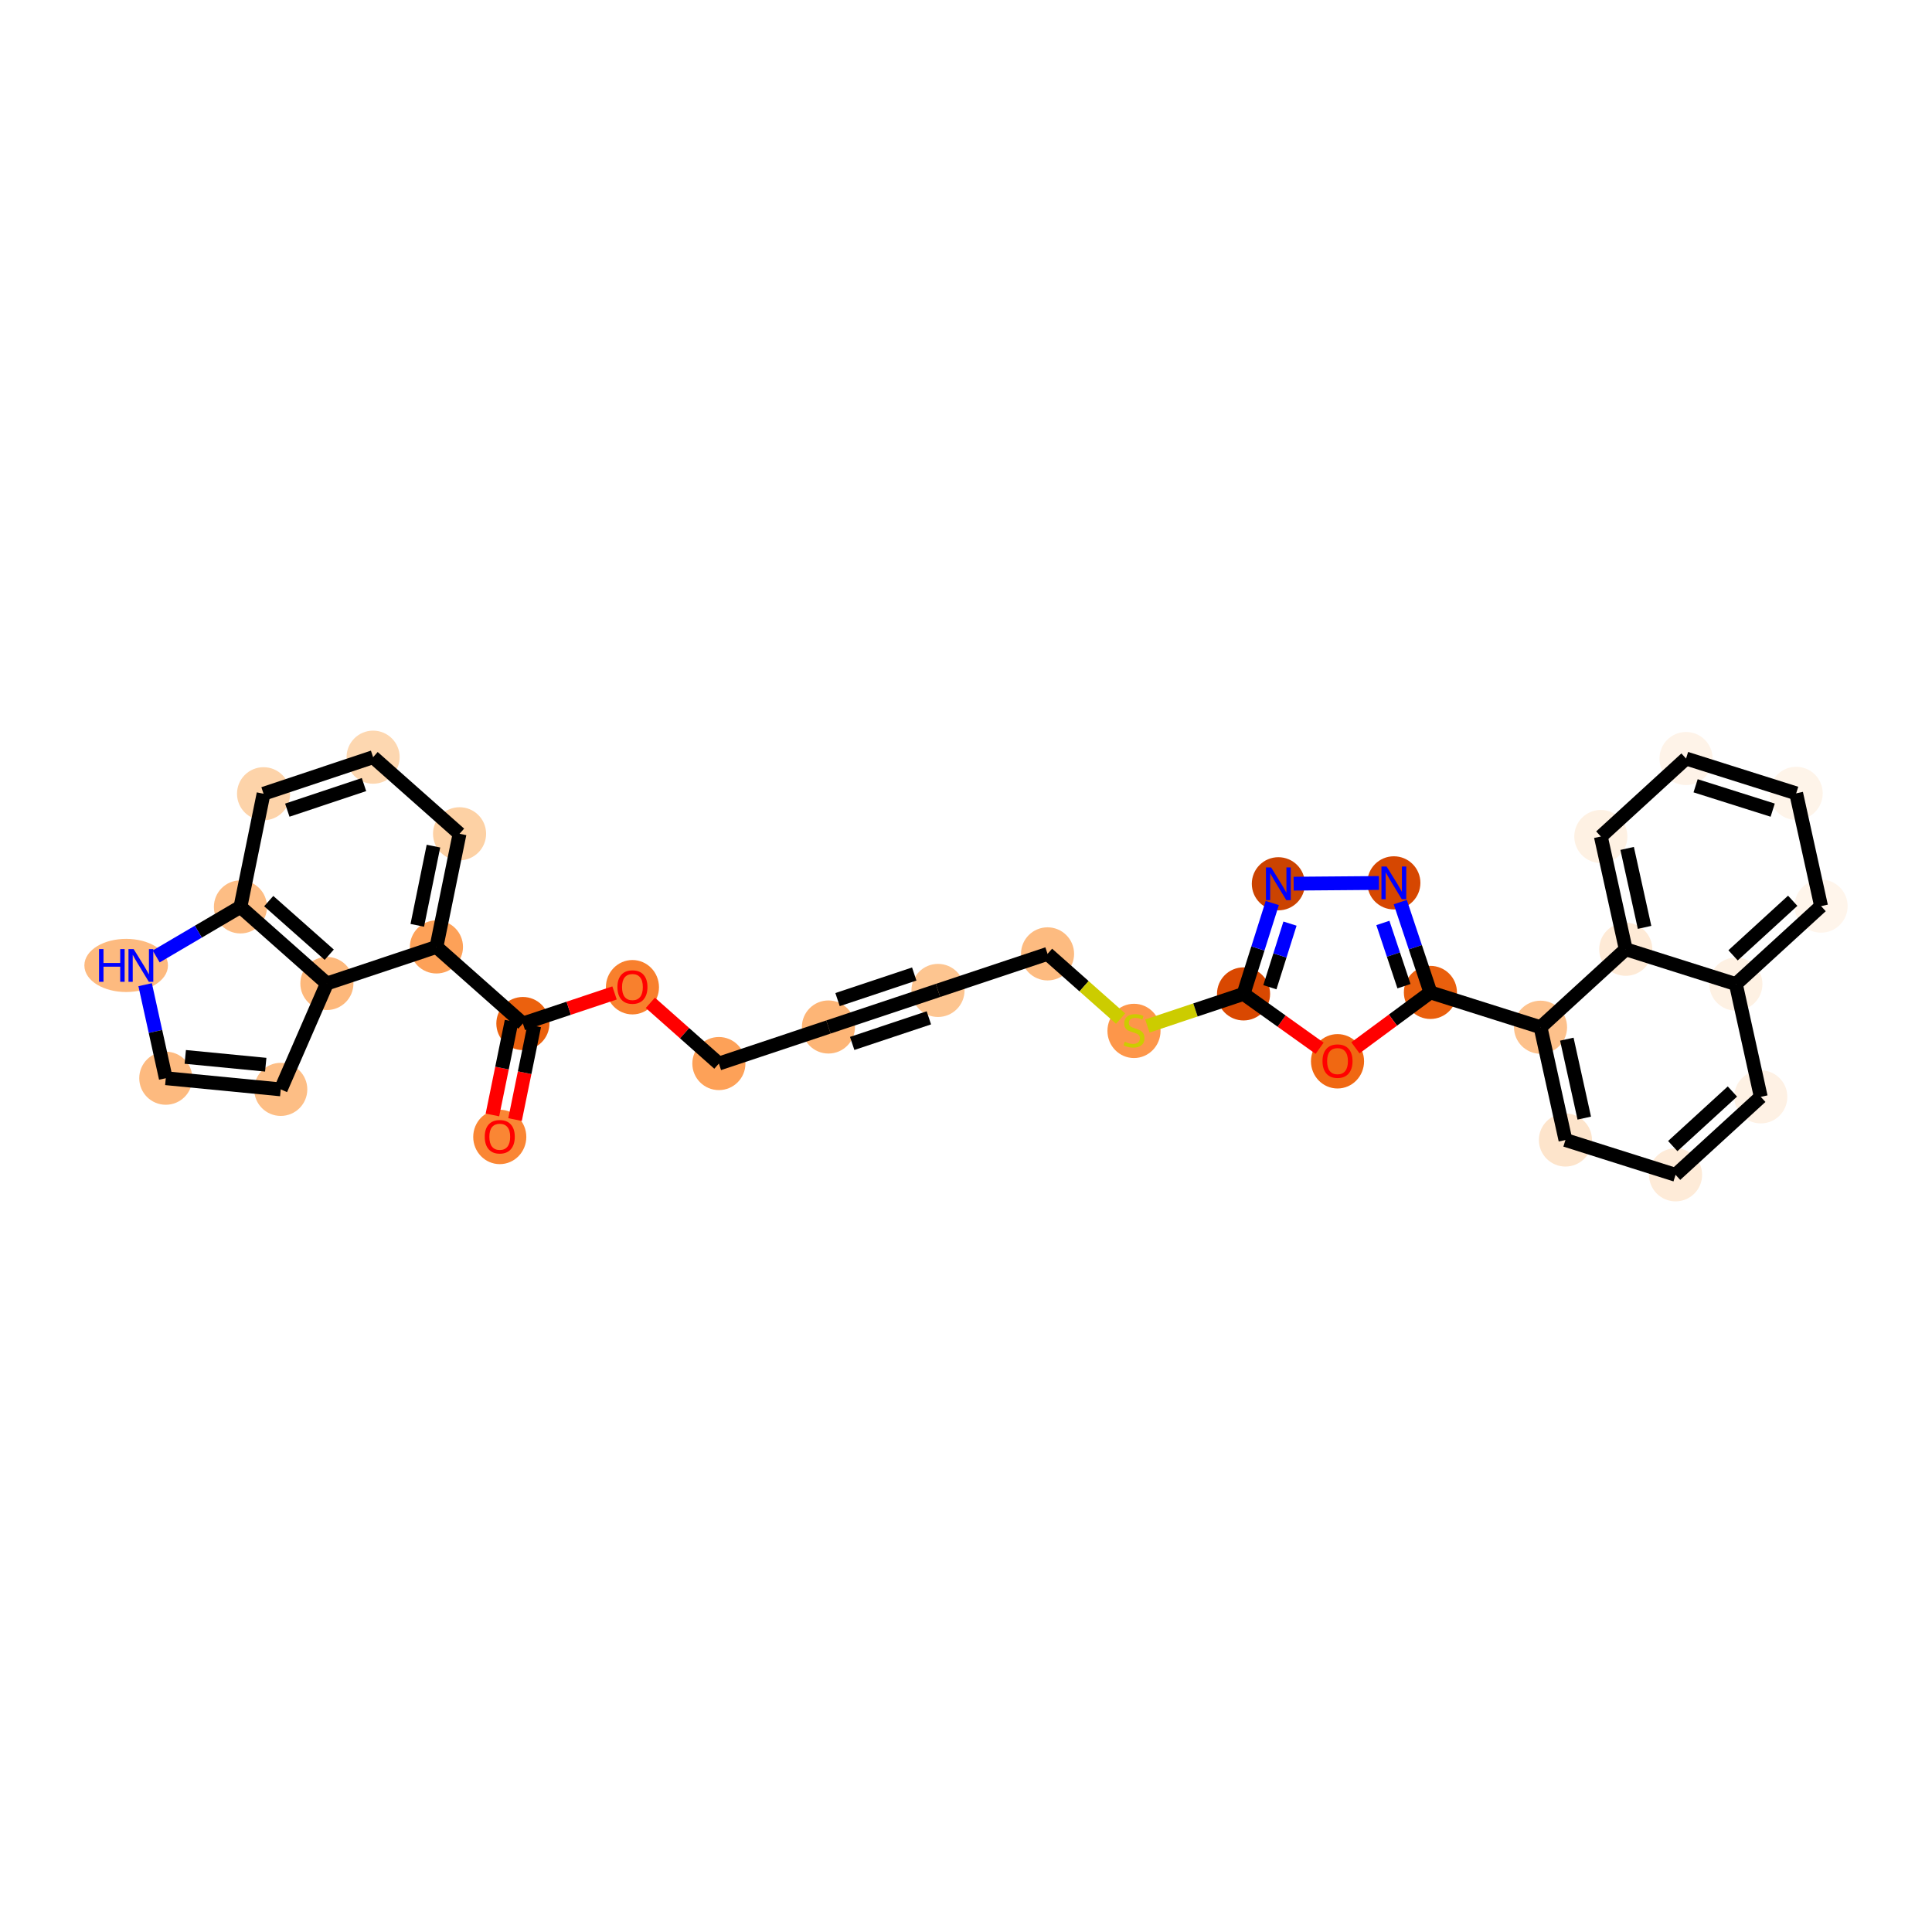 <?xml version='1.0' encoding='iso-8859-1'?>
<svg version='1.1' baseProfile='full'
              xmlns='http://www.w3.org/2000/svg'
                      xmlns:rdkit='http://www.rdkit.org/xml'
                      xmlns:xlink='http://www.w3.org/1999/xlink'
                  xml:space='preserve'
width='280px' height='280px' viewBox='0 0 280 280'>
<!-- END OF HEADER -->
<rect style='opacity:1.0;fill:#FFFFFF;stroke:none' width='280' height='280' x='0' y='0'> </rect>
<ellipse cx='72.43' cy='164.774' rx='3.348' ry='3.442'  style='fill:#FA8634;fill-rule:evenodd;stroke:#FA8634;stroke-width:1.0px;stroke-linecap:butt;stroke-linejoin:miter;stroke-opacity:1' />
<ellipse cx='75.78' cy='148.337' rx='3.348' ry='3.348'  style='fill:#EB610E;fill-rule:evenodd;stroke:#EB610E;stroke-width:1.0px;stroke-linecap:butt;stroke-linejoin:miter;stroke-opacity:1' />
<ellipse cx='91.658' cy='143.075' rx='3.348' ry='3.442'  style='fill:#F8802D;fill-rule:evenodd;stroke:#F8802D;stroke-width:1.0px;stroke-linecap:butt;stroke-linejoin:miter;stroke-opacity:1' />
<ellipse cx='104.185' cy='154.139' rx='3.348' ry='3.348'  style='fill:#FDA158;fill-rule:evenodd;stroke:#FDA158;stroke-width:1.0px;stroke-linecap:butt;stroke-linejoin:miter;stroke-opacity:1' />
<ellipse cx='120.063' cy='148.84' rx='3.348' ry='3.348'  style='fill:#FDB576;fill-rule:evenodd;stroke:#FDB576;stroke-width:1.0px;stroke-linecap:butt;stroke-linejoin:miter;stroke-opacity:1' />
<ellipse cx='135.941' cy='143.541' rx='3.348' ry='3.348'  style='fill:#FDC590;fill-rule:evenodd;stroke:#FDC590;stroke-width:1.0px;stroke-linecap:butt;stroke-linejoin:miter;stroke-opacity:1' />
<ellipse cx='151.818' cy='138.242' rx='3.348' ry='3.348'  style='fill:#FDBB80;fill-rule:evenodd;stroke:#FDBB80;stroke-width:1.0px;stroke-linecap:butt;stroke-linejoin:miter;stroke-opacity:1' />
<ellipse cx='164.346' cy='149.407' rx='3.348' ry='3.432'  style='fill:#FD964A;fill-rule:evenodd;stroke:#FD964A;stroke-width:1.0px;stroke-linecap:butt;stroke-linejoin:miter;stroke-opacity:1' />
<ellipse cx='180.224' cy='144.044' rx='3.348' ry='3.348'  style='fill:#D94801;fill-rule:evenodd;stroke:#D94801;stroke-width:1.0px;stroke-linecap:butt;stroke-linejoin:miter;stroke-opacity:1' />
<ellipse cx='185.269' cy='128.084' rx='3.348' ry='3.352'  style='fill:#CB4301;fill-rule:evenodd;stroke:#CB4301;stroke-width:1.0px;stroke-linecap:butt;stroke-linejoin:miter;stroke-opacity:1' />
<ellipse cx='202.007' cy='127.951' rx='3.348' ry='3.352'  style='fill:#D64701;fill-rule:evenodd;stroke:#D64701;stroke-width:1.0px;stroke-linecap:butt;stroke-linejoin:miter;stroke-opacity:1' />
<ellipse cx='207.306' cy='143.829' rx='3.348' ry='3.348'  style='fill:#E95F0D;fill-rule:evenodd;stroke:#E95F0D;stroke-width:1.0px;stroke-linecap:butt;stroke-linejoin:miter;stroke-opacity:1' />
<ellipse cx='223.266' cy='148.874' rx='3.348' ry='3.348'  style='fill:#FDC18B;fill-rule:evenodd;stroke:#FDC18B;stroke-width:1.0px;stroke-linecap:butt;stroke-linejoin:miter;stroke-opacity:1' />
<ellipse cx='226.876' cy='165.219' rx='3.348' ry='3.348'  style='fill:#FDE4CB;fill-rule:evenodd;stroke:#FDE4CB;stroke-width:1.0px;stroke-linecap:butt;stroke-linejoin:miter;stroke-opacity:1' />
<ellipse cx='242.836' cy='170.264' rx='3.348' ry='3.348'  style='fill:#FEEBD8;fill-rule:evenodd;stroke:#FEEBD8;stroke-width:1.0px;stroke-linecap:butt;stroke-linejoin:miter;stroke-opacity:1' />
<ellipse cx='255.186' cy='158.965' rx='3.348' ry='3.348'  style='fill:#FEF1E4;fill-rule:evenodd;stroke:#FEF1E4;stroke-width:1.0px;stroke-linecap:butt;stroke-linejoin:miter;stroke-opacity:1' />
<ellipse cx='251.575' cy='142.621' rx='3.348' ry='3.348'  style='fill:#FEF1E3;fill-rule:evenodd;stroke:#FEF1E3;stroke-width:1.0px;stroke-linecap:butt;stroke-linejoin:miter;stroke-opacity:1' />
<ellipse cx='263.925' cy='131.322' rx='3.348' ry='3.348'  style='fill:#FFF5EB;fill-rule:evenodd;stroke:#FFF5EB;stroke-width:1.0px;stroke-linecap:butt;stroke-linejoin:miter;stroke-opacity:1' />
<ellipse cx='260.315' cy='114.977' rx='3.348' ry='3.348'  style='fill:#FEF4E9;fill-rule:evenodd;stroke:#FEF4E9;stroke-width:1.0px;stroke-linecap:butt;stroke-linejoin:miter;stroke-opacity:1' />
<ellipse cx='244.355' cy='109.932' rx='3.348' ry='3.348'  style='fill:#FEF3E8;fill-rule:evenodd;stroke:#FEF3E8;stroke-width:1.0px;stroke-linecap:butt;stroke-linejoin:miter;stroke-opacity:1' />
<ellipse cx='232.005' cy='121.231' rx='3.348' ry='3.348'  style='fill:#FEF1E3;fill-rule:evenodd;stroke:#FEF1E3;stroke-width:1.0px;stroke-linecap:butt;stroke-linejoin:miter;stroke-opacity:1' />
<ellipse cx='235.616' cy='137.575' rx='3.348' ry='3.348'  style='fill:#FEEAD6;fill-rule:evenodd;stroke:#FEEAD6;stroke-width:1.0px;stroke-linecap:butt;stroke-linejoin:miter;stroke-opacity:1' />
<ellipse cx='193.843' cy='153.811' rx='3.348' ry='3.442'  style='fill:#F06812;fill-rule:evenodd;stroke:#F06812;stroke-width:1.0px;stroke-linecap:butt;stroke-linejoin:miter;stroke-opacity:1' />
<ellipse cx='63.252' cy='137.237' rx='3.348' ry='3.348'  style='fill:#FDA158;fill-rule:evenodd;stroke:#FDA158;stroke-width:1.0px;stroke-linecap:butt;stroke-linejoin:miter;stroke-opacity:1' />
<ellipse cx='66.602' cy='120.837' rx='3.348' ry='3.348'  style='fill:#FDD1A4;fill-rule:evenodd;stroke:#FDD1A4;stroke-width:1.0px;stroke-linecap:butt;stroke-linejoin:miter;stroke-opacity:1' />
<ellipse cx='54.074' cy='109.736' rx='3.348' ry='3.348'  style='fill:#FDD7B0;fill-rule:evenodd;stroke:#FDD7B0;stroke-width:1.0px;stroke-linecap:butt;stroke-linejoin:miter;stroke-opacity:1' />
<ellipse cx='38.197' cy='115.035' rx='3.348' ry='3.348'  style='fill:#FDD3A9;fill-rule:evenodd;stroke:#FDD3A9;stroke-width:1.0px;stroke-linecap:butt;stroke-linejoin:miter;stroke-opacity:1' />
<ellipse cx='34.847' cy='131.435' rx='3.348' ry='3.348'  style='fill:#FDBD84;fill-rule:evenodd;stroke:#FDBD84;stroke-width:1.0px;stroke-linecap:butt;stroke-linejoin:miter;stroke-opacity:1' />
<ellipse cx='18.285' cy='139.919' rx='5.558' ry='3.352'  style='fill:#FDBA7F;fill-rule:evenodd;stroke:#FDBA7F;stroke-width:1.0px;stroke-linecap:butt;stroke-linejoin:miter;stroke-opacity:1' />
<ellipse cx='24.028' cy='156.264' rx='3.348' ry='3.348'  style='fill:#FDBA7F;fill-rule:evenodd;stroke:#FDBA7F;stroke-width:1.0px;stroke-linecap:butt;stroke-linejoin:miter;stroke-opacity:1' />
<ellipse cx='40.688' cy='157.881' rx='3.348' ry='3.348'  style='fill:#FDBE85;fill-rule:evenodd;stroke:#FDBE85;stroke-width:1.0px;stroke-linecap:butt;stroke-linejoin:miter;stroke-opacity:1' />
<ellipse cx='47.375' cy='142.536' rx='3.348' ry='3.348'  style='fill:#FDB87B;fill-rule:evenodd;stroke:#FDB87B;stroke-width:1.0px;stroke-linecap:butt;stroke-linejoin:miter;stroke-opacity:1' />
<path class='bond-0 atom-0 atom-1' d='M 74.645,162.257 L 76.033,155.465' style='fill:none;fill-rule:evenodd;stroke:#FF0000;stroke-width:2.0px;stroke-linecap:butt;stroke-linejoin:miter;stroke-opacity:1' />
<path class='bond-0 atom-0 atom-1' d='M 76.033,155.465 L 77.42,148.672' style='fill:none;fill-rule:evenodd;stroke:#000000;stroke-width:2.0px;stroke-linecap:butt;stroke-linejoin:miter;stroke-opacity:1' />
<path class='bond-0 atom-0 atom-1' d='M 71.365,161.587 L 72.753,154.795' style='fill:none;fill-rule:evenodd;stroke:#FF0000;stroke-width:2.0px;stroke-linecap:butt;stroke-linejoin:miter;stroke-opacity:1' />
<path class='bond-0 atom-0 atom-1' d='M 72.753,154.795 L 74.14,148.002' style='fill:none;fill-rule:evenodd;stroke:#000000;stroke-width:2.0px;stroke-linecap:butt;stroke-linejoin:miter;stroke-opacity:1' />
<path class='bond-1 atom-1 atom-2' d='M 75.78,148.337 L 82.422,146.121' style='fill:none;fill-rule:evenodd;stroke:#000000;stroke-width:2.0px;stroke-linecap:butt;stroke-linejoin:miter;stroke-opacity:1' />
<path class='bond-1 atom-1 atom-2' d='M 82.422,146.121 L 89.063,143.904' style='fill:none;fill-rule:evenodd;stroke:#FF0000;stroke-width:2.0px;stroke-linecap:butt;stroke-linejoin:miter;stroke-opacity:1' />
<path class='bond-22 atom-1 atom-23' d='M 75.78,148.337 L 63.252,137.237' style='fill:none;fill-rule:evenodd;stroke:#000000;stroke-width:2.0px;stroke-linecap:butt;stroke-linejoin:miter;stroke-opacity:1' />
<path class='bond-2 atom-2 atom-3' d='M 94.252,145.337 L 99.219,149.738' style='fill:none;fill-rule:evenodd;stroke:#FF0000;stroke-width:2.0px;stroke-linecap:butt;stroke-linejoin:miter;stroke-opacity:1' />
<path class='bond-2 atom-2 atom-3' d='M 99.219,149.738 L 104.185,154.139' style='fill:none;fill-rule:evenodd;stroke:#000000;stroke-width:2.0px;stroke-linecap:butt;stroke-linejoin:miter;stroke-opacity:1' />
<path class='bond-3 atom-3 atom-4' d='M 104.185,154.139 L 120.063,148.84' style='fill:none;fill-rule:evenodd;stroke:#000000;stroke-width:2.0px;stroke-linecap:butt;stroke-linejoin:miter;stroke-opacity:1' />
<path class='bond-4 atom-4 atom-5' d='M 120.063,148.84 L 135.941,143.541' style='fill:none;fill-rule:evenodd;stroke:#000000;stroke-width:2.0px;stroke-linecap:butt;stroke-linejoin:miter;stroke-opacity:1' />
<path class='bond-4 atom-4 atom-5' d='M 123.504,151.221 L 134.619,147.512' style='fill:none;fill-rule:evenodd;stroke:#000000;stroke-width:2.0px;stroke-linecap:butt;stroke-linejoin:miter;stroke-opacity:1' />
<path class='bond-4 atom-4 atom-5' d='M 121.385,144.87 L 132.499,141.161' style='fill:none;fill-rule:evenodd;stroke:#000000;stroke-width:2.0px;stroke-linecap:butt;stroke-linejoin:miter;stroke-opacity:1' />
<path class='bond-5 atom-5 atom-6' d='M 135.941,143.541 L 151.818,138.242' style='fill:none;fill-rule:evenodd;stroke:#000000;stroke-width:2.0px;stroke-linecap:butt;stroke-linejoin:miter;stroke-opacity:1' />
<path class='bond-6 atom-6 atom-7' d='M 151.818,138.242 L 157.113,142.934' style='fill:none;fill-rule:evenodd;stroke:#000000;stroke-width:2.0px;stroke-linecap:butt;stroke-linejoin:miter;stroke-opacity:1' />
<path class='bond-6 atom-6 atom-7' d='M 157.113,142.934 L 162.408,147.626' style='fill:none;fill-rule:evenodd;stroke:#CCCC00;stroke-width:2.0px;stroke-linecap:butt;stroke-linejoin:miter;stroke-opacity:1' />
<path class='bond-7 atom-7 atom-8' d='M 166.284,148.696 L 173.254,146.37' style='fill:none;fill-rule:evenodd;stroke:#CCCC00;stroke-width:2.0px;stroke-linecap:butt;stroke-linejoin:miter;stroke-opacity:1' />
<path class='bond-7 atom-7 atom-8' d='M 173.254,146.37 L 180.224,144.044' style='fill:none;fill-rule:evenodd;stroke:#000000;stroke-width:2.0px;stroke-linecap:butt;stroke-linejoin:miter;stroke-opacity:1' />
<path class='bond-8 atom-8 atom-9' d='M 180.224,144.044 L 182.306,137.458' style='fill:none;fill-rule:evenodd;stroke:#000000;stroke-width:2.0px;stroke-linecap:butt;stroke-linejoin:miter;stroke-opacity:1' />
<path class='bond-8 atom-8 atom-9' d='M 182.306,137.458 L 184.388,130.873' style='fill:none;fill-rule:evenodd;stroke:#0000FF;stroke-width:2.0px;stroke-linecap:butt;stroke-linejoin:miter;stroke-opacity:1' />
<path class='bond-8 atom-8 atom-9' d='M 184.04,143.078 L 185.498,138.468' style='fill:none;fill-rule:evenodd;stroke:#000000;stroke-width:2.0px;stroke-linecap:butt;stroke-linejoin:miter;stroke-opacity:1' />
<path class='bond-8 atom-8 atom-9' d='M 185.498,138.468 L 186.955,133.858' style='fill:none;fill-rule:evenodd;stroke:#0000FF;stroke-width:2.0px;stroke-linecap:butt;stroke-linejoin:miter;stroke-opacity:1' />
<path class='bond-31 atom-22 atom-8' d='M 191.249,151.921 L 185.736,147.983' style='fill:none;fill-rule:evenodd;stroke:#FF0000;stroke-width:2.0px;stroke-linecap:butt;stroke-linejoin:miter;stroke-opacity:1' />
<path class='bond-31 atom-22 atom-8' d='M 185.736,147.983 L 180.224,144.044' style='fill:none;fill-rule:evenodd;stroke:#000000;stroke-width:2.0px;stroke-linecap:butt;stroke-linejoin:miter;stroke-opacity:1' />
<path class='bond-9 atom-9 atom-10' d='M 187.485,128.067 L 199.846,127.968' style='fill:none;fill-rule:evenodd;stroke:#0000FF;stroke-width:2.0px;stroke-linecap:butt;stroke-linejoin:miter;stroke-opacity:1' />
<path class='bond-10 atom-10 atom-11' d='M 202.938,130.74 L 205.122,137.284' style='fill:none;fill-rule:evenodd;stroke:#0000FF;stroke-width:2.0px;stroke-linecap:butt;stroke-linejoin:miter;stroke-opacity:1' />
<path class='bond-10 atom-10 atom-11' d='M 205.122,137.284 L 207.306,143.829' style='fill:none;fill-rule:evenodd;stroke:#000000;stroke-width:2.0px;stroke-linecap:butt;stroke-linejoin:miter;stroke-opacity:1' />
<path class='bond-10 atom-10 atom-11' d='M 200.418,133.763 L 201.946,138.344' style='fill:none;fill-rule:evenodd;stroke:#0000FF;stroke-width:2.0px;stroke-linecap:butt;stroke-linejoin:miter;stroke-opacity:1' />
<path class='bond-10 atom-10 atom-11' d='M 201.946,138.344 L 203.475,142.925' style='fill:none;fill-rule:evenodd;stroke:#000000;stroke-width:2.0px;stroke-linecap:butt;stroke-linejoin:miter;stroke-opacity:1' />
<path class='bond-11 atom-11 atom-12' d='M 207.306,143.829 L 223.266,148.874' style='fill:none;fill-rule:evenodd;stroke:#000000;stroke-width:2.0px;stroke-linecap:butt;stroke-linejoin:miter;stroke-opacity:1' />
<path class='bond-21 atom-11 atom-22' d='M 207.306,143.829 L 201.872,147.843' style='fill:none;fill-rule:evenodd;stroke:#000000;stroke-width:2.0px;stroke-linecap:butt;stroke-linejoin:miter;stroke-opacity:1' />
<path class='bond-21 atom-11 atom-22' d='M 201.872,147.843 L 196.438,151.858' style='fill:none;fill-rule:evenodd;stroke:#FF0000;stroke-width:2.0px;stroke-linecap:butt;stroke-linejoin:miter;stroke-opacity:1' />
<path class='bond-12 atom-12 atom-13' d='M 223.266,148.874 L 226.876,165.219' style='fill:none;fill-rule:evenodd;stroke:#000000;stroke-width:2.0px;stroke-linecap:butt;stroke-linejoin:miter;stroke-opacity:1' />
<path class='bond-12 atom-12 atom-13' d='M 227.076,150.604 L 229.604,162.045' style='fill:none;fill-rule:evenodd;stroke:#000000;stroke-width:2.0px;stroke-linecap:butt;stroke-linejoin:miter;stroke-opacity:1' />
<path class='bond-33 atom-21 atom-12' d='M 235.616,137.575 L 223.266,148.874' style='fill:none;fill-rule:evenodd;stroke:#000000;stroke-width:2.0px;stroke-linecap:butt;stroke-linejoin:miter;stroke-opacity:1' />
<path class='bond-13 atom-13 atom-14' d='M 226.876,165.219 L 242.836,170.264' style='fill:none;fill-rule:evenodd;stroke:#000000;stroke-width:2.0px;stroke-linecap:butt;stroke-linejoin:miter;stroke-opacity:1' />
<path class='bond-14 atom-14 atom-15' d='M 242.836,170.264 L 255.186,158.965' style='fill:none;fill-rule:evenodd;stroke:#000000;stroke-width:2.0px;stroke-linecap:butt;stroke-linejoin:miter;stroke-opacity:1' />
<path class='bond-14 atom-14 atom-15' d='M 242.429,166.099 L 251.074,158.19' style='fill:none;fill-rule:evenodd;stroke:#000000;stroke-width:2.0px;stroke-linecap:butt;stroke-linejoin:miter;stroke-opacity:1' />
<path class='bond-15 atom-15 atom-16' d='M 255.186,158.965 L 251.575,142.621' style='fill:none;fill-rule:evenodd;stroke:#000000;stroke-width:2.0px;stroke-linecap:butt;stroke-linejoin:miter;stroke-opacity:1' />
<path class='bond-16 atom-16 atom-17' d='M 251.575,142.621 L 263.925,131.322' style='fill:none;fill-rule:evenodd;stroke:#000000;stroke-width:2.0px;stroke-linecap:butt;stroke-linejoin:miter;stroke-opacity:1' />
<path class='bond-16 atom-16 atom-17' d='M 251.168,138.456 L 259.813,130.547' style='fill:none;fill-rule:evenodd;stroke:#000000;stroke-width:2.0px;stroke-linecap:butt;stroke-linejoin:miter;stroke-opacity:1' />
<path class='bond-35 atom-21 atom-16' d='M 235.616,137.575 L 251.575,142.621' style='fill:none;fill-rule:evenodd;stroke:#000000;stroke-width:2.0px;stroke-linecap:butt;stroke-linejoin:miter;stroke-opacity:1' />
<path class='bond-17 atom-17 atom-18' d='M 263.925,131.322 L 260.315,114.977' style='fill:none;fill-rule:evenodd;stroke:#000000;stroke-width:2.0px;stroke-linecap:butt;stroke-linejoin:miter;stroke-opacity:1' />
<path class='bond-18 atom-18 atom-19' d='M 260.315,114.977 L 244.355,109.932' style='fill:none;fill-rule:evenodd;stroke:#000000;stroke-width:2.0px;stroke-linecap:butt;stroke-linejoin:miter;stroke-opacity:1' />
<path class='bond-18 atom-18 atom-19' d='M 256.912,117.413 L 245.74,113.881' style='fill:none;fill-rule:evenodd;stroke:#000000;stroke-width:2.0px;stroke-linecap:butt;stroke-linejoin:miter;stroke-opacity:1' />
<path class='bond-19 atom-19 atom-20' d='M 244.355,109.932 L 232.005,121.231' style='fill:none;fill-rule:evenodd;stroke:#000000;stroke-width:2.0px;stroke-linecap:butt;stroke-linejoin:miter;stroke-opacity:1' />
<path class='bond-20 atom-20 atom-21' d='M 232.005,121.231 L 235.616,137.575' style='fill:none;fill-rule:evenodd;stroke:#000000;stroke-width:2.0px;stroke-linecap:butt;stroke-linejoin:miter;stroke-opacity:1' />
<path class='bond-20 atom-20 atom-21' d='M 235.816,122.96 L 238.343,134.402' style='fill:none;fill-rule:evenodd;stroke:#000000;stroke-width:2.0px;stroke-linecap:butt;stroke-linejoin:miter;stroke-opacity:1' />
<path class='bond-23 atom-23 atom-24' d='M 63.252,137.237 L 66.602,120.837' style='fill:none;fill-rule:evenodd;stroke:#000000;stroke-width:2.0px;stroke-linecap:butt;stroke-linejoin:miter;stroke-opacity:1' />
<path class='bond-23 atom-23 atom-24' d='M 60.475,134.107 L 62.819,122.627' style='fill:none;fill-rule:evenodd;stroke:#000000;stroke-width:2.0px;stroke-linecap:butt;stroke-linejoin:miter;stroke-opacity:1' />
<path class='bond-32 atom-31 atom-23' d='M 47.375,142.536 L 63.252,137.237' style='fill:none;fill-rule:evenodd;stroke:#000000;stroke-width:2.0px;stroke-linecap:butt;stroke-linejoin:miter;stroke-opacity:1' />
<path class='bond-24 atom-24 atom-25' d='M 66.602,120.837 L 54.074,109.736' style='fill:none;fill-rule:evenodd;stroke:#000000;stroke-width:2.0px;stroke-linecap:butt;stroke-linejoin:miter;stroke-opacity:1' />
<path class='bond-25 atom-25 atom-26' d='M 54.074,109.736 L 38.197,115.035' style='fill:none;fill-rule:evenodd;stroke:#000000;stroke-width:2.0px;stroke-linecap:butt;stroke-linejoin:miter;stroke-opacity:1' />
<path class='bond-25 atom-25 atom-26' d='M 52.752,113.706 L 41.638,117.415' style='fill:none;fill-rule:evenodd;stroke:#000000;stroke-width:2.0px;stroke-linecap:butt;stroke-linejoin:miter;stroke-opacity:1' />
<path class='bond-26 atom-26 atom-27' d='M 38.197,115.035 L 34.847,131.435' style='fill:none;fill-rule:evenodd;stroke:#000000;stroke-width:2.0px;stroke-linecap:butt;stroke-linejoin:miter;stroke-opacity:1' />
<path class='bond-27 atom-27 atom-28' d='M 34.847,131.435 L 28.74,135.025' style='fill:none;fill-rule:evenodd;stroke:#000000;stroke-width:2.0px;stroke-linecap:butt;stroke-linejoin:miter;stroke-opacity:1' />
<path class='bond-27 atom-27 atom-28' d='M 28.74,135.025 L 22.634,138.616' style='fill:none;fill-rule:evenodd;stroke:#0000FF;stroke-width:2.0px;stroke-linecap:butt;stroke-linejoin:miter;stroke-opacity:1' />
<path class='bond-34 atom-31 atom-27' d='M 47.375,142.536 L 34.847,131.435' style='fill:none;fill-rule:evenodd;stroke:#000000;stroke-width:2.0px;stroke-linecap:butt;stroke-linejoin:miter;stroke-opacity:1' />
<path class='bond-34 atom-31 atom-27' d='M 47.716,138.365 L 38.946,130.594' style='fill:none;fill-rule:evenodd;stroke:#000000;stroke-width:2.0px;stroke-linecap:butt;stroke-linejoin:miter;stroke-opacity:1' />
<path class='bond-28 atom-28 atom-29' d='M 21.034,142.708 L 22.531,149.486' style='fill:none;fill-rule:evenodd;stroke:#0000FF;stroke-width:2.0px;stroke-linecap:butt;stroke-linejoin:miter;stroke-opacity:1' />
<path class='bond-28 atom-28 atom-29' d='M 22.531,149.486 L 24.028,156.264' style='fill:none;fill-rule:evenodd;stroke:#000000;stroke-width:2.0px;stroke-linecap:butt;stroke-linejoin:miter;stroke-opacity:1' />
<path class='bond-29 atom-29 atom-30' d='M 24.028,156.264 L 40.688,157.881' style='fill:none;fill-rule:evenodd;stroke:#000000;stroke-width:2.0px;stroke-linecap:butt;stroke-linejoin:miter;stroke-opacity:1' />
<path class='bond-29 atom-29 atom-30' d='M 26.851,153.174 L 38.513,154.306' style='fill:none;fill-rule:evenodd;stroke:#000000;stroke-width:2.0px;stroke-linecap:butt;stroke-linejoin:miter;stroke-opacity:1' />
<path class='bond-30 atom-30 atom-31' d='M 40.688,157.881 L 47.375,142.536' style='fill:none;fill-rule:evenodd;stroke:#000000;stroke-width:2.0px;stroke-linecap:butt;stroke-linejoin:miter;stroke-opacity:1' />
<path  class='atom-0' d='M 70.254 164.751
Q 70.254 163.612, 70.817 162.976
Q 71.379 162.34, 72.43 162.34
Q 73.481 162.34, 74.044 162.976
Q 74.606 163.612, 74.606 164.751
Q 74.606 165.902, 74.037 166.558
Q 73.468 167.208, 72.43 167.208
Q 71.386 167.208, 70.817 166.558
Q 70.254 165.909, 70.254 164.751
M 72.43 166.672
Q 73.153 166.672, 73.542 166.19
Q 73.937 165.701, 73.937 164.751
Q 73.937 163.82, 73.542 163.351
Q 73.153 162.876, 72.43 162.876
Q 71.707 162.876, 71.312 163.345
Q 70.924 163.813, 70.924 164.751
Q 70.924 165.708, 71.312 166.19
Q 71.707 166.672, 72.43 166.672
' fill='#FF0000'/>
<path  class='atom-2' d='M 89.482 143.052
Q 89.482 141.914, 90.044 141.278
Q 90.606 140.641, 91.658 140.641
Q 92.709 140.641, 93.271 141.278
Q 93.834 141.914, 93.834 143.052
Q 93.834 144.203, 93.264 144.86
Q 92.695 145.509, 91.658 145.509
Q 90.613 145.509, 90.044 144.86
Q 89.482 144.21, 89.482 143.052
M 91.658 144.973
Q 92.381 144.973, 92.769 144.491
Q 93.164 144.003, 93.164 143.052
Q 93.164 142.121, 92.769 141.652
Q 92.381 141.177, 91.658 141.177
Q 90.934 141.177, 90.54 141.646
Q 90.151 142.114, 90.151 143.052
Q 90.151 144.009, 90.54 144.491
Q 90.934 144.973, 91.658 144.973
' fill='#FF0000'/>
<path  class='atom-7' d='M 163.007 150.97
Q 163.06 150.99, 163.281 151.084
Q 163.502 151.178, 163.743 151.238
Q 163.991 151.291, 164.232 151.291
Q 164.681 151.291, 164.942 151.077
Q 165.203 150.856, 165.203 150.475
Q 165.203 150.213, 165.069 150.053
Q 164.942 149.892, 164.741 149.805
Q 164.54 149.718, 164.205 149.618
Q 163.784 149.49, 163.529 149.37
Q 163.281 149.249, 163.101 148.995
Q 162.927 148.74, 162.927 148.312
Q 162.927 147.716, 163.328 147.348
Q 163.737 146.98, 164.54 146.98
Q 165.089 146.98, 165.712 147.241
L 165.558 147.756
Q 164.989 147.522, 164.56 147.522
Q 164.098 147.522, 163.844 147.716
Q 163.589 147.904, 163.596 148.232
Q 163.596 148.486, 163.723 148.64
Q 163.857 148.794, 164.045 148.881
Q 164.239 148.968, 164.56 149.069
Q 164.989 149.202, 165.243 149.336
Q 165.498 149.47, 165.678 149.745
Q 165.866 150.013, 165.866 150.475
Q 165.866 151.131, 165.424 151.486
Q 164.989 151.834, 164.259 151.834
Q 163.837 151.834, 163.516 151.74
Q 163.201 151.653, 162.826 151.499
L 163.007 150.97
' fill='#CCCC00'/>
<path  class='atom-9' d='M 184.221 125.714
L 185.775 128.225
Q 185.929 128.473, 186.176 128.921
Q 186.424 129.37, 186.437 129.396
L 186.437 125.714
L 187.067 125.714
L 187.067 130.454
L 186.417 130.454
L 184.75 127.709
Q 184.556 127.388, 184.349 127.02
Q 184.148 126.651, 184.087 126.538
L 184.087 130.454
L 183.471 130.454
L 183.471 125.714
L 184.221 125.714
' fill='#0000FF'/>
<path  class='atom-10' d='M 200.959 125.581
L 202.513 128.092
Q 202.667 128.339, 202.914 128.788
Q 203.162 129.236, 203.175 129.263
L 203.175 125.581
L 203.805 125.581
L 203.805 130.321
L 203.155 130.321
L 201.488 127.576
Q 201.294 127.255, 201.086 126.886
Q 200.886 126.518, 200.825 126.404
L 200.825 130.321
L 200.209 130.321
L 200.209 125.581
L 200.959 125.581
' fill='#0000FF'/>
<path  class='atom-22' d='M 191.667 153.788
Q 191.667 152.65, 192.23 152.014
Q 192.792 151.378, 193.843 151.378
Q 194.894 151.378, 195.457 152.014
Q 196.019 152.65, 196.019 153.788
Q 196.019 154.94, 195.45 155.596
Q 194.881 156.245, 193.843 156.245
Q 192.799 156.245, 192.23 155.596
Q 191.667 154.946, 191.667 153.788
M 193.843 155.71
Q 194.566 155.71, 194.955 155.228
Q 195.35 154.739, 195.35 153.788
Q 195.35 152.857, 194.955 152.389
Q 194.566 151.913, 193.843 151.913
Q 193.12 151.913, 192.725 152.382
Q 192.337 152.851, 192.337 153.788
Q 192.337 154.745, 192.725 155.228
Q 193.12 155.71, 193.843 155.71
' fill='#FF0000'/>
<path  class='atom-28' d='M 14.355 137.549
L 14.998 137.549
L 14.998 139.564
L 17.422 139.564
L 17.422 137.549
L 18.064 137.549
L 18.064 142.289
L 17.422 142.289
L 17.422 140.1
L 14.998 140.1
L 14.998 142.289
L 14.355 142.289
L 14.355 137.549
' fill='#0000FF'/>
<path  class='atom-28' d='M 19.37 137.549
L 20.923 140.06
Q 21.077 140.307, 21.325 140.756
Q 21.573 141.205, 21.586 141.231
L 21.586 137.549
L 22.216 137.549
L 22.216 142.289
L 21.566 142.289
L 19.899 139.544
Q 19.705 139.223, 19.497 138.854
Q 19.296 138.486, 19.236 138.372
L 19.236 142.289
L 18.62 142.289
L 18.62 137.549
L 19.37 137.549
' fill='#0000FF'/>
</svg>
